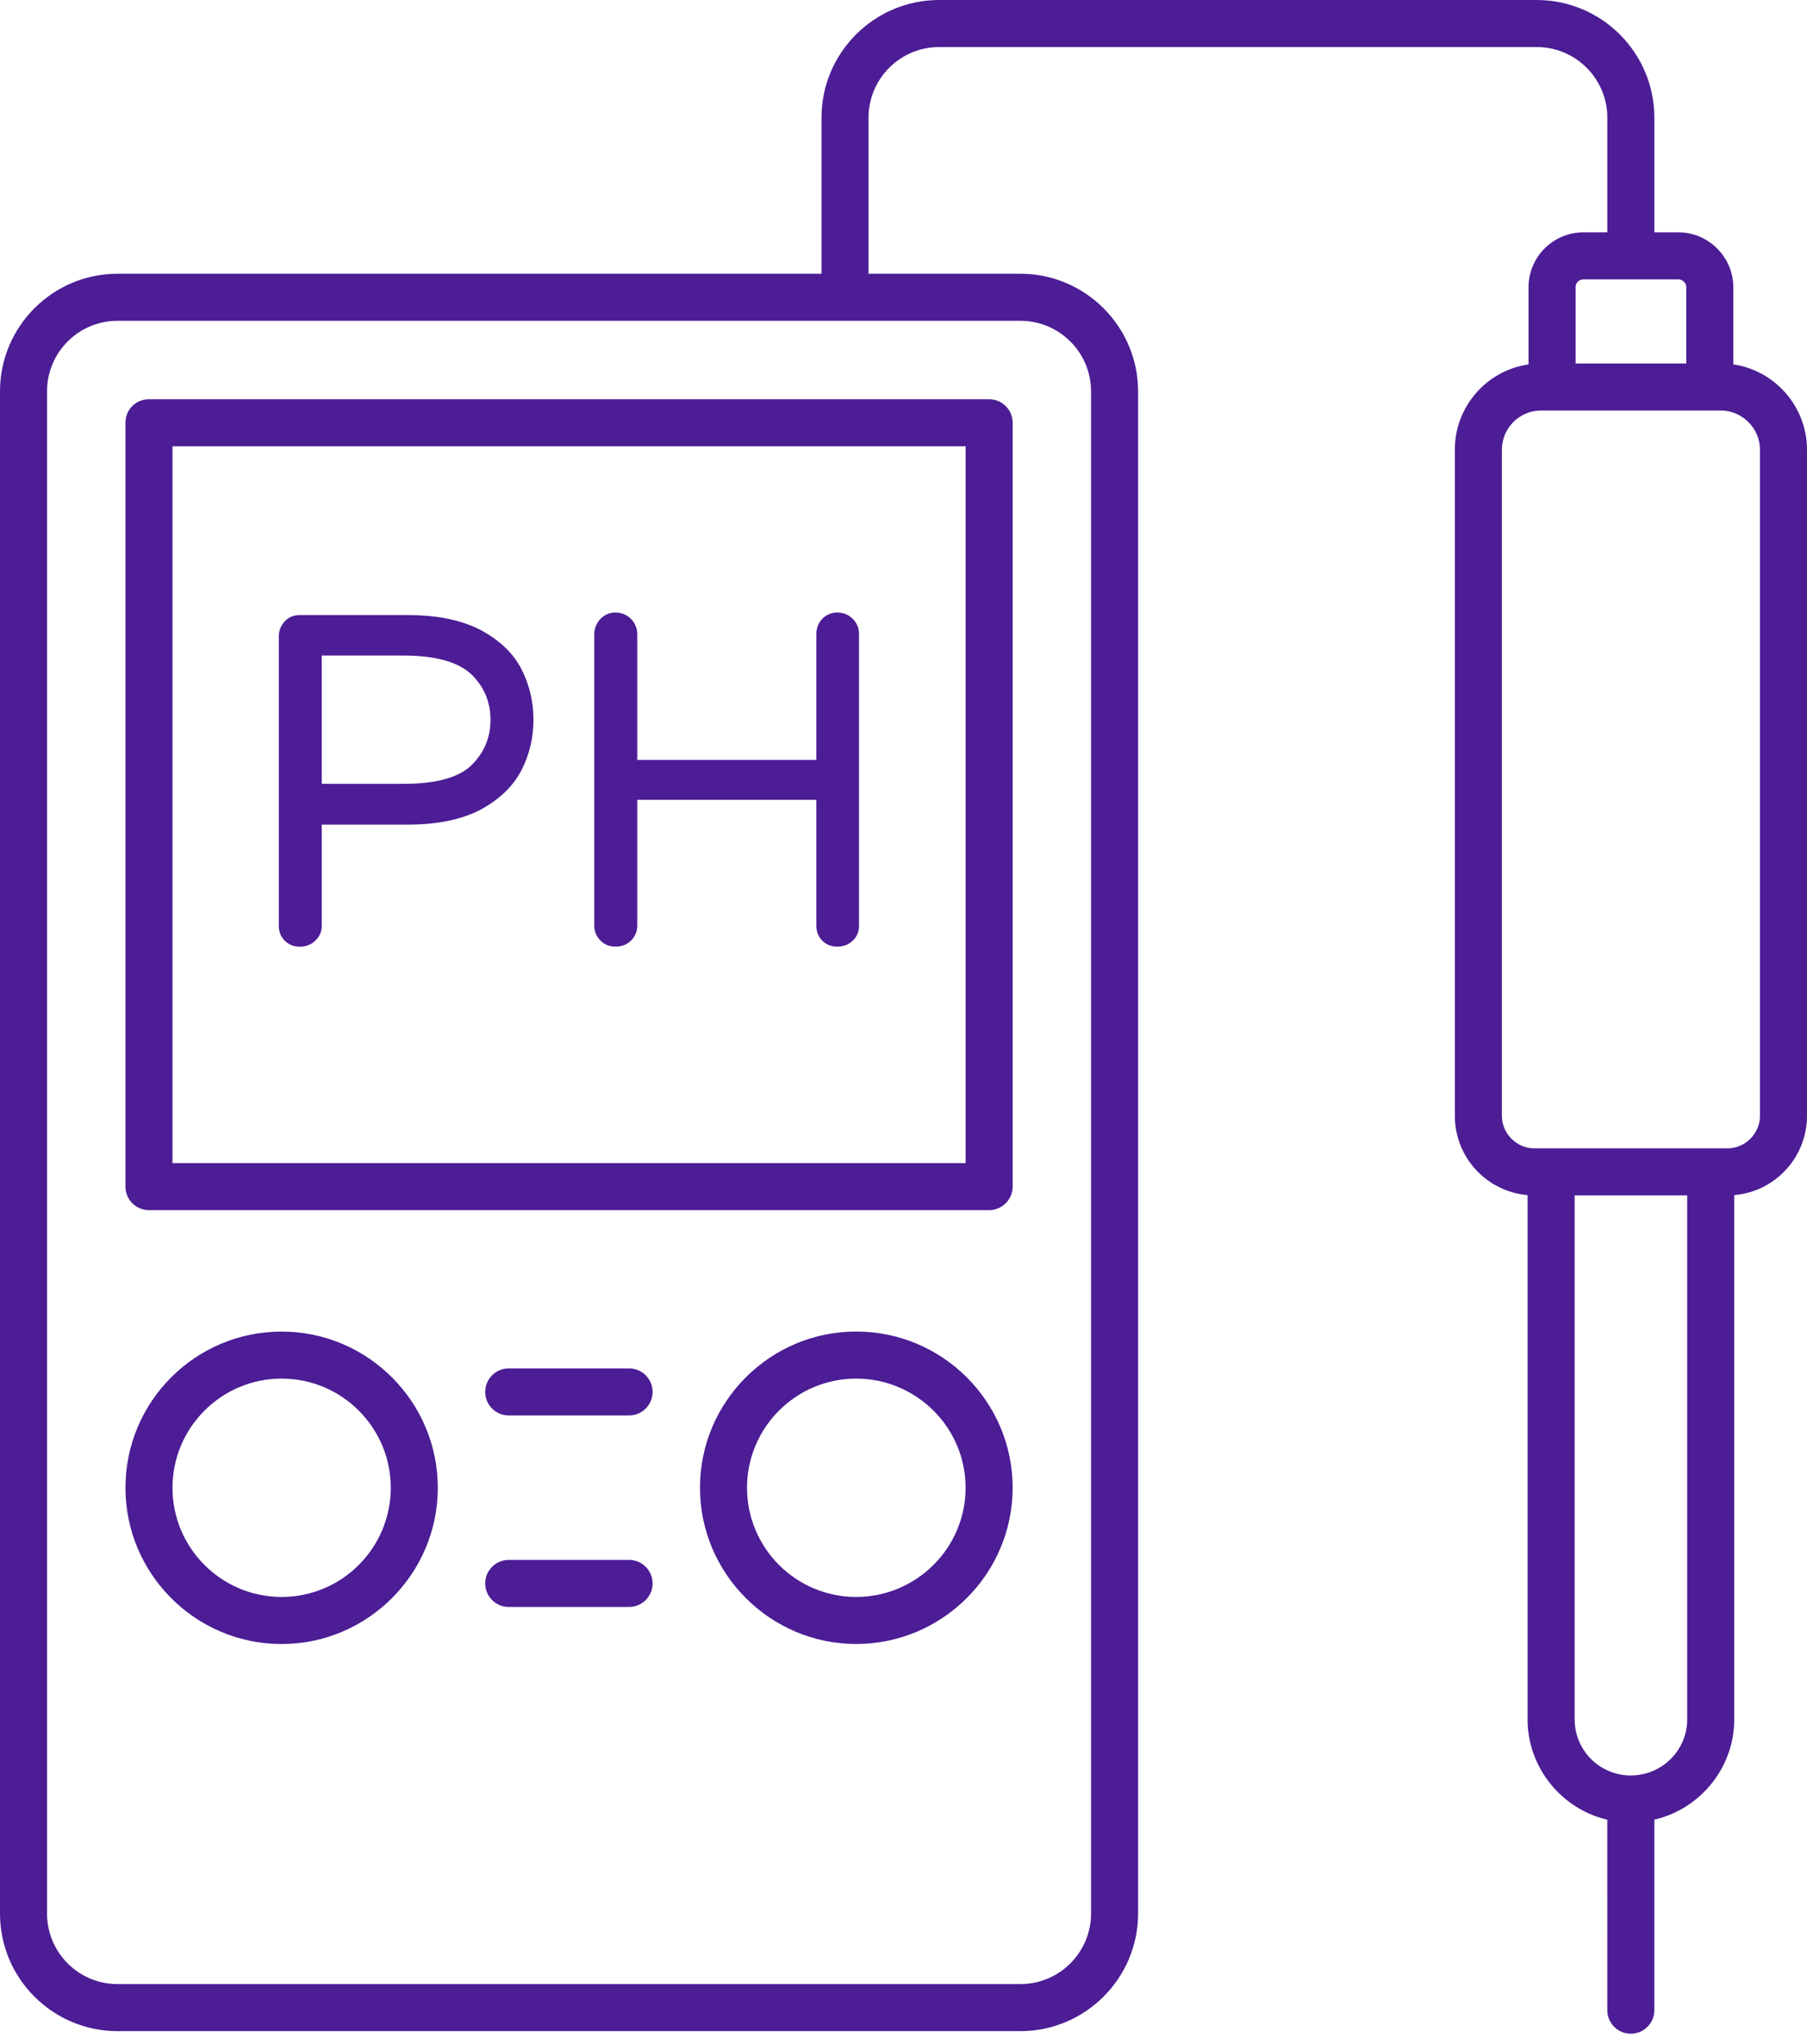 <svg width="153" height="173" viewBox="0 0 153 173" fill="none" xmlns="http://www.w3.org/2000/svg">
<path d="M12.613 102.433H83.75C84.839 102.433 85.742 101.531 85.742 100.442V35.784C85.742 34.669 84.839 33.793 83.75 33.793H12.613C11.498 33.793 10.622 34.669 10.622 35.784V100.442C10.622 101.53 11.498 102.433 12.613 102.433ZM14.605 37.776H81.758V98.451H14.605V37.776Z" fill="#4C1D95"/>
<path d="M23.845 139.157C31.122 139.157 37.069 133.208 37.069 125.933C37.069 118.631 31.12 112.71 23.845 112.71C16.543 112.71 10.622 118.631 10.622 125.933C10.622 133.208 16.543 139.157 23.845 139.157ZM23.845 116.691C28.943 116.691 33.086 120.834 33.086 125.932C33.086 131.03 28.944 135.173 23.845 135.173C18.747 135.173 14.605 131.03 14.605 125.932C14.605 120.834 18.747 116.691 23.845 116.691Z" fill="#4C1D95"/>
<path d="M72.491 112.706C65.215 112.706 59.268 118.628 59.268 125.93C59.268 133.206 65.216 139.154 72.491 139.154C79.793 139.154 85.742 133.205 85.742 125.93C85.741 118.629 79.793 112.706 72.491 112.706ZM72.491 135.172C67.393 135.172 63.251 131.03 63.251 125.931C63.251 120.833 67.393 116.691 72.491 116.691C77.59 116.691 81.759 120.833 81.759 125.931C81.758 131.029 77.59 135.172 72.491 135.172Z" fill="#4C1D95"/>
<path d="M53.263 115.826H43.074C41.974 115.826 41.082 116.718 41.082 117.818C41.082 118.917 41.974 119.809 43.074 119.809H53.263C54.363 119.809 55.255 118.917 55.255 117.818C55.255 116.718 54.363 115.826 53.263 115.826Z" fill="#4C1D95"/>
<path d="M53.263 132.037H43.074C41.974 132.037 41.082 132.929 41.082 134.029C41.082 135.128 41.974 136.02 43.074 136.02H53.263C54.363 136.02 55.255 135.128 55.255 134.029C55.255 132.929 54.363 132.037 53.263 132.037Z" fill="#4C1D95"/>
<path d="M146.761 30.845V24.313C146.761 21.764 144.664 19.666 142.115 19.666H140.076V9.959C140.076 4.469 135.61 0.001 130.119 0.001L79.514 0C74.024 0 69.557 4.468 69.557 9.958V23.171H9.958C4.461 23.171 0 27.632 0 33.129V161.966C0 167.462 4.461 171.924 9.958 171.924H86.405C91.875 171.924 96.363 167.462 96.363 161.966V33.129C96.363 27.632 91.875 23.171 86.405 23.171H73.539V9.958C73.539 6.664 76.219 3.983 79.514 3.983H130.118C133.413 3.983 136.093 6.664 136.093 9.958V19.665L134.069 19.666C131.493 19.666 129.422 21.764 129.422 24.313V30.845C125.89 31.349 123.182 34.403 123.182 38.068V94.442C123.182 97.973 125.89 100.867 129.342 101.159V145.53C129.342 149.645 132.236 153.124 136.086 154.028H136.09L136.091 170.15C136.091 171.25 136.983 172.142 138.083 172.142C139.182 172.142 140.074 171.25 140.074 170.15V154.025C143.949 153.12 146.84 149.644 146.84 145.53V101.159C150.291 100.867 153 97.972 153 94.442V38.068C153.001 34.403 150.266 31.35 146.761 30.845H146.761ZM92.38 33.128V161.966C92.38 165.259 89.699 167.941 86.405 167.941H9.958C6.639 167.941 3.983 165.259 3.983 161.966V33.128C3.983 29.835 6.639 27.154 9.958 27.154H86.405C89.699 27.154 92.38 29.835 92.38 33.128ZM133.405 24.313C133.405 23.941 133.697 23.649 134.069 23.649H142.114C142.459 23.649 142.778 23.941 142.778 24.313V30.766H133.405V24.313ZM142.858 145.53C142.858 148.159 140.707 150.283 138.079 150.283C135.45 150.283 133.326 148.159 133.326 145.53V101.185H142.858L142.858 145.53ZM149.018 94.441C149.018 95.954 147.77 97.203 146.257 97.203H129.926C128.413 97.203 127.165 95.954 127.165 94.441V38.068C127.165 36.236 128.652 34.748 130.484 34.748H145.699C147.505 34.748 149.018 36.236 149.018 38.068L149.018 94.441Z" fill="#4C1D95"/>
<path d="M40.707 53.336C39.087 52.487 37.043 52.062 34.493 52.062H25.385C24.881 52.062 24.456 52.221 24.111 52.593C23.766 52.965 23.606 53.389 23.606 53.895V78.351C23.606 78.855 23.766 79.28 24.111 79.625C24.456 79.97 24.881 80.13 25.385 80.13C25.89 80.13 26.341 79.97 26.687 79.625C27.059 79.28 27.245 78.855 27.245 78.351V69.8H34.494C37.043 69.8 39.087 69.375 40.707 68.525C42.3 67.649 43.441 66.56 44.132 65.232C44.822 63.904 45.168 62.47 45.168 60.93C45.168 59.39 44.823 57.93 44.132 56.602C43.441 55.275 42.3 54.187 40.707 53.336L40.707 53.336ZM39.883 64.808C38.768 65.844 36.856 66.348 34.147 66.348H27.243V55.488H34.147C36.856 55.488 38.768 56.02 39.883 57.054C40.972 58.09 41.53 59.391 41.53 60.931C41.53 62.47 40.972 63.745 39.883 64.808V64.808Z" fill="#4C1D95"/>
<path d="M70.898 51.846C70.394 51.846 69.969 52.031 69.624 52.377C69.279 52.749 69.119 53.173 69.119 53.679V64.326H53.957V53.679C53.957 53.175 53.772 52.749 53.426 52.377C53.054 52.032 52.63 51.846 52.124 51.846C51.62 51.846 51.194 52.031 50.849 52.377C50.505 52.749 50.318 53.173 50.318 53.679V78.347C50.318 78.852 50.503 79.277 50.849 79.622C51.194 79.967 51.62 80.126 52.124 80.126C52.628 80.126 53.054 79.967 53.426 79.622C53.771 79.277 53.957 78.852 53.957 78.347V67.7H69.119V78.347C69.119 78.852 69.279 79.277 69.624 79.622C69.969 79.967 70.394 80.126 70.898 80.126C71.403 80.126 71.854 79.967 72.2 79.622C72.572 79.277 72.732 78.852 72.732 78.347V53.679C72.732 53.175 72.572 52.749 72.2 52.377C71.854 52.032 71.403 51.846 70.898 51.846Z" fill="#4C1D95"/>
</svg>
